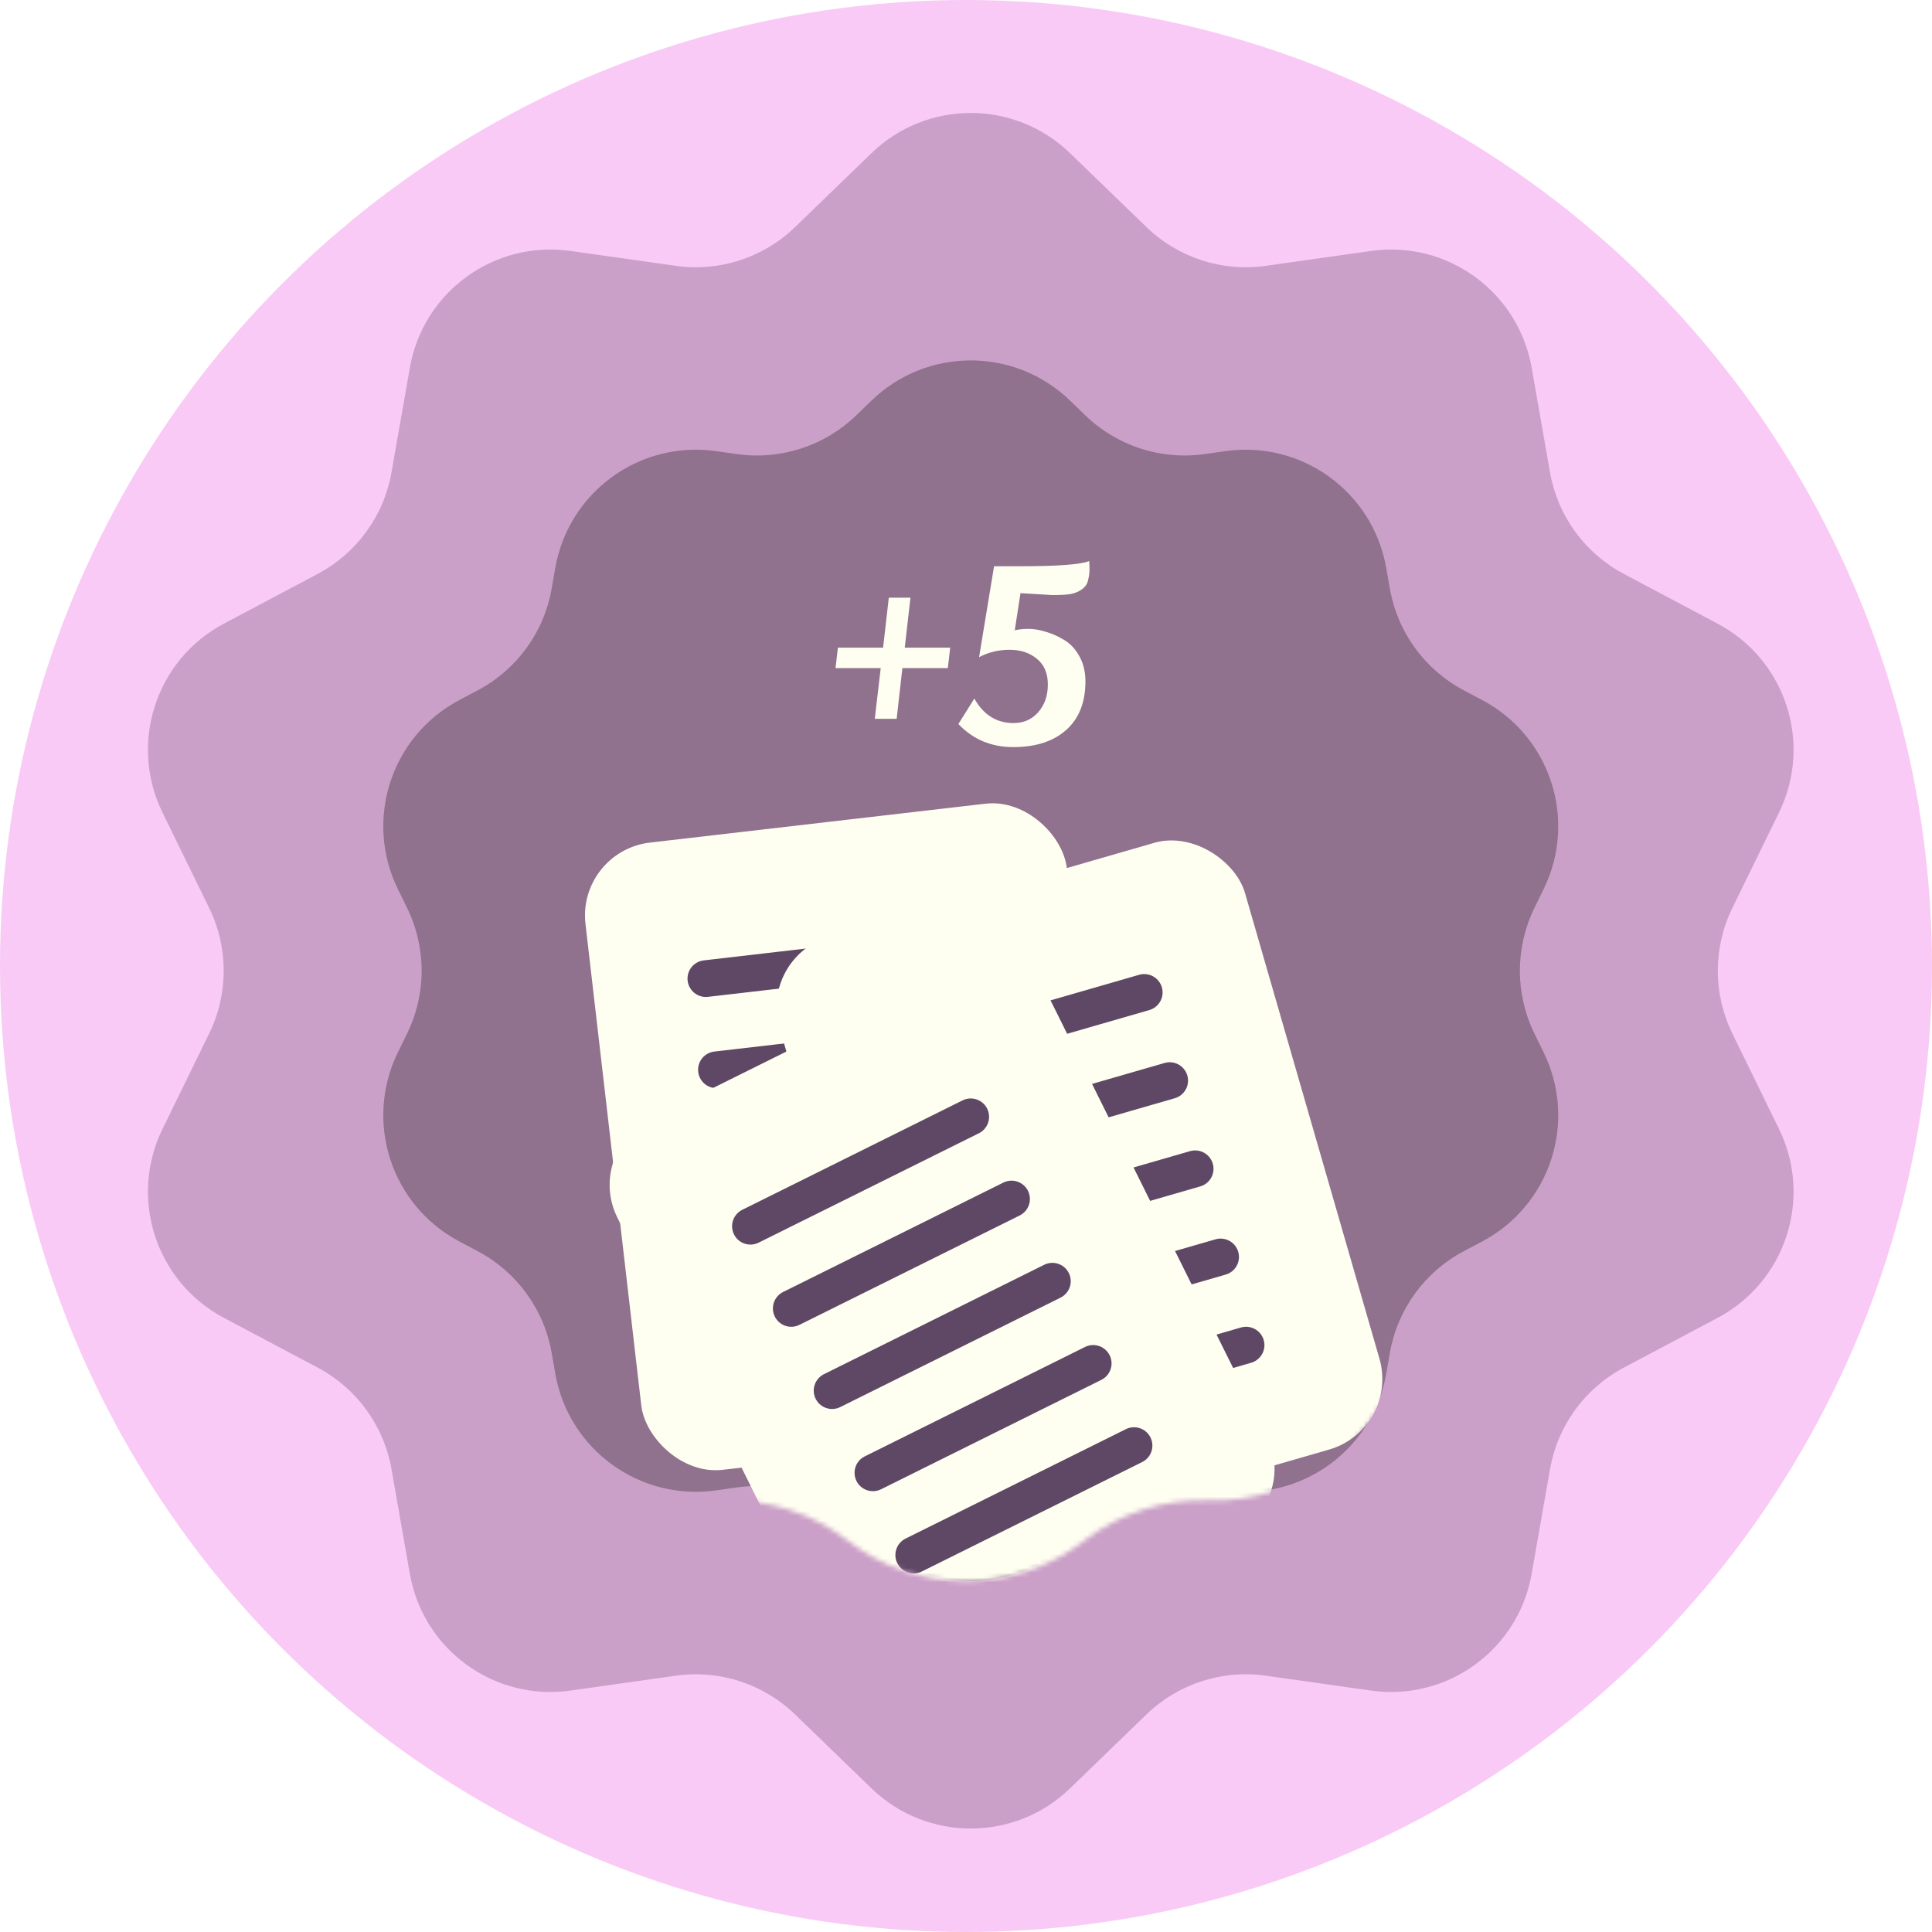 <svg width="406" height="406" viewBox="0 0 406 406" fill="none" xmlns="http://www.w3.org/2000/svg">
<circle cx="203" cy="203" r="203" fill="#F9CAF6"/>
<g filter="url(#filter0_i_1049_458)">
<path d="M182.141 31.179C193.771 19.928 212.229 19.928 223.859 31.179L239.925 46.721C246.576 53.155 255.823 56.16 264.985 54.864L287.119 51.733C303.141 49.467 318.073 60.316 320.869 76.254L324.731 98.272C326.33 107.386 332.045 115.253 340.219 119.589L359.966 130.066C374.26 137.651 379.964 155.205 372.857 169.742L363.04 189.825C358.977 198.138 358.977 207.862 363.04 216.175L372.857 236.258C379.964 250.795 374.26 268.349 359.966 275.934L340.219 286.411C332.045 290.748 326.33 298.614 324.731 307.728L320.869 329.746C318.073 345.684 303.141 356.533 287.119 354.267L264.985 351.136C255.823 349.84 246.576 352.845 239.925 359.279L223.859 374.821C212.229 386.072 193.771 386.072 182.141 374.821L166.075 359.279C159.424 352.845 150.177 349.84 141.015 351.136L118.881 354.267C102.859 356.533 87.927 345.684 85.131 329.746L81.269 307.728C79.67 298.614 73.955 290.748 65.781 286.411L46.034 275.934C31.74 268.349 26.036 250.795 33.143 236.258L42.96 216.175C47.023 207.862 47.023 198.138 42.96 189.825L33.143 169.742C26.036 155.205 31.74 137.651 46.034 130.066L65.781 119.589C73.955 115.253 79.67 107.386 81.269 98.272L85.131 76.254C87.927 60.316 102.859 49.467 118.881 51.733L141.015 54.864C150.177 56.16 159.424 53.155 166.075 46.721L182.141 31.179Z" fill="#CBA0C8"/>
</g>
<g filter="url(#filter1_i_1049_458)">
<path d="M182.141 83.179C193.771 71.928 212.229 71.928 223.859 83.179L227.07 86.285C233.721 92.719 242.968 95.724 252.13 94.428L256.554 93.802C272.576 91.536 287.508 102.385 290.304 118.323L291.076 122.724C292.675 131.838 298.39 139.704 306.564 144.041L310.511 146.135C324.805 153.719 330.509 171.274 323.402 185.811L321.44 189.825C317.377 198.138 317.377 207.862 321.44 216.175L323.402 220.189C330.509 234.726 324.805 252.281 310.511 259.865L306.564 261.959C298.39 266.296 292.675 274.162 291.076 283.276L290.304 287.677C287.508 303.615 272.576 314.464 256.554 312.198L252.13 311.572C242.968 310.276 233.721 313.281 227.07 319.715L223.859 322.821C212.229 334.072 193.771 334.072 182.141 322.821L178.93 319.715C172.279 313.281 163.032 310.276 153.87 311.572L149.446 312.198C133.424 314.464 118.492 303.615 115.696 287.677L114.924 283.276C113.325 274.162 107.61 266.296 99.436 261.959L95.489 259.865C81.195 252.281 75.491 234.726 82.598 220.189L84.56 216.175C88.624 207.862 88.624 198.138 84.56 189.825L82.598 185.811C75.491 171.273 81.195 153.719 95.489 146.135L99.436 144.041C107.61 139.704 113.325 131.838 114.924 122.724L115.696 118.323C118.492 102.385 133.424 91.536 149.446 93.802L153.87 94.428C163.032 95.724 172.279 92.719 178.93 86.285L182.141 83.179Z" fill="#90718E"/>
</g>
<mask id="mask0_1049_458" style="mask-type:alpha" maskUnits="userSpaceOnUse" x="78" y="73" width="250" height="260">
<path d="M178.175 82.234C192.789 70.912 213.211 70.912 227.825 82.234V82.234C235.269 88.001 244.488 90.997 253.901 90.706V90.706C272.378 90.136 288.901 102.14 294.068 119.89V119.89C296.701 128.931 302.399 136.774 310.184 142.071V142.071C325.468 152.471 331.779 171.894 325.527 189.291V189.291C322.342 198.153 322.342 207.847 325.527 216.709V216.709C331.779 234.106 325.468 253.529 310.184 263.929V263.929C302.399 269.226 296.701 277.069 294.068 286.11V286.11C288.901 303.86 272.378 315.864 253.901 315.294V315.294C244.488 315.003 235.269 317.999 227.825 323.766V323.766C213.211 335.088 192.789 335.088 178.175 323.766V323.766C170.731 317.999 161.512 315.003 152.099 315.294V315.294C133.622 315.864 117.099 303.86 111.932 286.11V286.11C109.299 277.069 103.601 269.226 95.816 263.929V263.929C80.532 253.529 74.221 234.106 80.473 216.709V216.709C83.658 207.847 83.658 198.153 80.473 189.291V189.291C74.221 171.894 80.532 152.471 95.816 142.071V142.071C103.601 136.774 109.299 128.931 111.932 119.89V119.89C117.099 102.14 133.622 90.136 152.099 90.706V90.706C161.512 90.997 170.731 88.001 178.175 82.234V82.234Z" fill="#81A1A8"/>
</mask>
<g mask="url(#mask0_1049_458)">
<g filter="url(#filter2_d_1049_458)">
<rect x="120.259" y="177.841" width="101.833" height="132.691" rx="15.429" transform="rotate(-6.611 120.259 177.841)" fill="#FFFFF1"/>
</g>
<path d="M157.216 282.285L208.56 276.334" stroke="#5F4865" stroke-width="7.715" stroke-linecap="round"/>
<path d="M154.995 263.127L206.339 257.176" stroke="#5F4865" stroke-width="7.715" stroke-linecap="round"/>
<path d="M152.775 243.969L204.119 238.018" stroke="#5F4865" stroke-width="7.715" stroke-linecap="round"/>
<path d="M150.554 224.811L201.898 218.86" stroke="#5F4865" stroke-width="7.715" stroke-linecap="round"/>
<path d="M148.334 205.652L199.678 199.702" stroke="#5F4865" stroke-width="7.715" stroke-linecap="round"/>
<g filter="url(#filter3_d_1049_458)">
<rect x="158.517" y="200.092" width="101.833" height="132.691" rx="15.429" transform="rotate(-16.105 158.517 200.092)" fill="#FFFFF1"/>
</g>
<path d="M212.196 297.01L261.855 282.672" stroke="#5F4865" stroke-width="7.715" stroke-linecap="round"/>
<path d="M206.845 278.48L256.504 264.142" stroke="#5F4865" stroke-width="7.715" stroke-linecap="round"/>
<path d="M201.495 259.95L251.155 245.612" stroke="#5F4865" stroke-width="7.715" stroke-linecap="round"/>
<path d="M196.145 241.421L245.804 227.083" stroke="#5F4865" stroke-width="7.715" stroke-linecap="round"/>
<path d="M190.795 222.892L240.454 208.553" stroke="#5F4865" stroke-width="7.715" stroke-linecap="round"/>
<g filter="url(#filter4_d_1049_458)">
<rect x="121.863" y="241.031" width="101.833" height="132.691" rx="15.429" transform="rotate(-26.413 121.863 241.031)" fill="#FFFFF1"/>
</g>
<path d="M192.018 326.779L238.31 303.786" stroke="#5F4865" stroke-width="7.715" stroke-linecap="round"/>
<path d="M183.438 309.506L229.73 286.513" stroke="#5F4865" stroke-width="7.715" stroke-linecap="round"/>
<path d="M174.859 292.232L221.151 269.239" stroke="#5F4865" stroke-width="7.715" stroke-linecap="round"/>
<path d="M166.279 274.959L212.571 251.967" stroke="#5F4865" stroke-width="7.715" stroke-linecap="round"/>
<path d="M157.7 257.687L203.992 234.694" stroke="#5F4865" stroke-width="7.715" stroke-linecap="round"/>
</g>
<g filter="url(#filter5_d_1049_458)">
<path d="M187.429 150.05H182.829L184.079 139.4H174.579L175.079 135.1H184.579L185.779 124.6H190.329L189.129 135.1H198.679L198.179 139.4H188.629L187.429 150.05ZM220.198 124.05L213.448 123.65L212.248 131.45C213.115 131.25 214.082 131.15 215.148 131.15C216.215 131.15 217.398 131.35 218.698 131.75C220.032 132.117 221.348 132.7 222.648 133.5C223.948 134.267 225.015 135.417 225.848 136.95C226.682 138.45 227.098 140.2 227.098 142.2C227.098 146.633 225.732 150.05 222.998 152.45C220.298 154.817 216.615 156 211.948 156C207.315 156 203.465 154.383 200.398 151.15L203.748 145.8C205.682 149.233 208.432 150.95 211.998 150.95C214.098 150.95 215.815 150.2 217.148 148.7C218.515 147.167 219.198 145.217 219.198 142.85C219.198 140.483 218.432 138.683 216.898 137.45C215.398 136.183 213.482 135.55 211.148 135.55C208.848 135.55 206.715 136.067 204.748 137.1L207.898 118H210.048C211.115 118 212.132 118 213.098 118C221.232 118 226.165 117.633 227.898 116.9C227.932 117.467 227.948 118.083 227.948 118.75C227.948 119.417 227.848 120.15 227.648 120.95C227.482 121.717 227.048 122.35 226.348 122.85C225.648 123.35 224.832 123.683 223.898 123.85C222.998 123.983 221.765 124.05 220.198 124.05Z" fill="#FFFFF1"/>
</g>
<defs>
<filter id="filter0_i_1049_458" x="30.089" y="22.741" width="346.822" height="361.519" filterUnits="userSpaceOnUse" color-interpolation-filters="sRGB">
<feFlood flood-opacity="0" result="BackgroundImageFix"/>
<feBlend mode="normal" in="SourceGraphic" in2="BackgroundImageFix" result="shape"/>
<feColorMatrix in="SourceAlpha" type="matrix" values="0 0 0 0 0 0 0 0 0 0 0 0 0 0 0 0 0 0 127 0" result="hardAlpha"/>
<feOffset dx="1" dy="1"/>
<feGaussianBlur stdDeviation="7.5"/>
<feComposite in2="hardAlpha" operator="arithmetic" k2="-1" k3="1"/>
<feColorMatrix type="matrix" values="0 0 0 0 0 0 0 0 0 0 0 0 0 0 0 0 0 0 0.25 0"/>
<feBlend mode="normal" in2="shape" result="effect1_innerShadow_1049_458"/>
</filter>
<filter id="filter1_i_1049_458" x="79.544" y="74.741" width="247.912" height="257.519" filterUnits="userSpaceOnUse" color-interpolation-filters="sRGB">
<feFlood flood-opacity="0" result="BackgroundImageFix"/>
<feBlend mode="normal" in="SourceGraphic" in2="BackgroundImageFix" result="shape"/>
<feColorMatrix in="SourceAlpha" type="matrix" values="0 0 0 0 0 0 0 0 0 0 0 0 0 0 0 0 0 0 127 0" result="hardAlpha"/>
<feOffset dx="1" dy="1"/>
<feGaussianBlur stdDeviation="7.5"/>
<feComposite in2="hardAlpha" operator="arithmetic" k2="-1" k3="1"/>
<feColorMatrix type="matrix" values="0 0 0 0 0 0 0 0 0 0 0 0 0 0 0 0 0 0 0.25 0"/>
<feBlend mode="normal" in2="shape" result="effect1_innerShadow_1049_458"/>
</filter>
<filter id="filter2_d_1049_458" x="104.931" y="150.79" width="149.087" height="176.188" filterUnits="userSpaceOnUse" color-interpolation-filters="sRGB">
<feFlood flood-opacity="0" result="BackgroundImageFix"/>
<feColorMatrix in="SourceAlpha" type="matrix" values="0 0 0 0 0 0 0 0 0 0 0 0 0 0 0 0 0 0 127 0" result="hardAlpha"/>
<feMorphology radius="3" operator="dilate" in="SourceAlpha" result="effect1_dropShadow_1049_458"/>
<feOffset dx="1" dy="1"/>
<feGaussianBlur stdDeviation="7.5"/>
<feComposite in2="hardAlpha" operator="out"/>
<feColorMatrix type="matrix" values="0 0 0 0 0 0 0 0 0 0 0 0 0 0 0 0 0 0 0.25 0"/>
<feBlend mode="normal" in2="BackgroundImageFix" result="effect1_dropShadow_1049_458"/>
<feBlend mode="normal" in="SourceGraphic" in2="effect1_dropShadow_1049_458" result="shape"/>
</filter>
<filter id="filter3_d_1049_458" x="145.188" y="158.514" width="163.303" height="184.391" filterUnits="userSpaceOnUse" color-interpolation-filters="sRGB">
<feFlood flood-opacity="0" result="BackgroundImageFix"/>
<feColorMatrix in="SourceAlpha" type="matrix" values="0 0 0 0 0 0 0 0 0 0 0 0 0 0 0 0 0 0 127 0" result="hardAlpha"/>
<feMorphology radius="3" operator="dilate" in="SourceAlpha" result="effect1_dropShadow_1049_458"/>
<feOffset dx="1" dy="1"/>
<feGaussianBlur stdDeviation="7.5"/>
<feComposite in2="hardAlpha" operator="out"/>
<feColorMatrix type="matrix" values="0 0 0 0 0 0 0 0 0 0 0 0 0 0 0 0 0 0 0.25 0"/>
<feBlend mode="normal" in2="BackgroundImageFix" result="effect1_dropShadow_1049_458"/>
<feBlend mode="normal" in="SourceGraphic" in2="effect1_dropShadow_1049_458" result="shape"/>
</filter>
<filter id="filter4_d_1049_458" x="110.113" y="183.981" width="175.73" height="189.64" filterUnits="userSpaceOnUse" color-interpolation-filters="sRGB">
<feFlood flood-opacity="0" result="BackgroundImageFix"/>
<feColorMatrix in="SourceAlpha" type="matrix" values="0 0 0 0 0 0 0 0 0 0 0 0 0 0 0 0 0 0 127 0" result="hardAlpha"/>
<feMorphology radius="3" operator="dilate" in="SourceAlpha" result="effect1_dropShadow_1049_458"/>
<feOffset dx="1" dy="1"/>
<feGaussianBlur stdDeviation="7.5"/>
<feComposite in2="hardAlpha" operator="out"/>
<feColorMatrix type="matrix" values="0 0 0 0 0 0 0 0 0 0 0 0 0 0 0 0 0 0 0.25 0"/>
<feBlend mode="normal" in2="BackgroundImageFix" result="effect1_dropShadow_1049_458"/>
<feBlend mode="normal" in="SourceGraphic" in2="effect1_dropShadow_1049_458" result="shape"/>
</filter>
<filter id="filter5_d_1049_458" x="171.579" y="113.9" width="61.369" height="47.1" filterUnits="userSpaceOnUse" color-interpolation-filters="sRGB">
<feFlood flood-opacity="0" result="BackgroundImageFix"/>
<feColorMatrix in="SourceAlpha" type="matrix" values="0 0 0 0 0 0 0 0 0 0 0 0 0 0 0 0 0 0 127 0" result="hardAlpha"/>
<feOffset dx="1" dy="1"/>
<feGaussianBlur stdDeviation="2"/>
<feComposite in2="hardAlpha" operator="out"/>
<feColorMatrix type="matrix" values="0 0 0 0 0 0 0 0 0 0 0 0 0 0 0 0 0 0 0.25 0"/>
<feBlend mode="normal" in2="BackgroundImageFix" result="effect1_dropShadow_1049_458"/>
<feBlend mode="normal" in="SourceGraphic" in2="effect1_dropShadow_1049_458" result="shape"/>
</filter>
</defs>
</svg>
